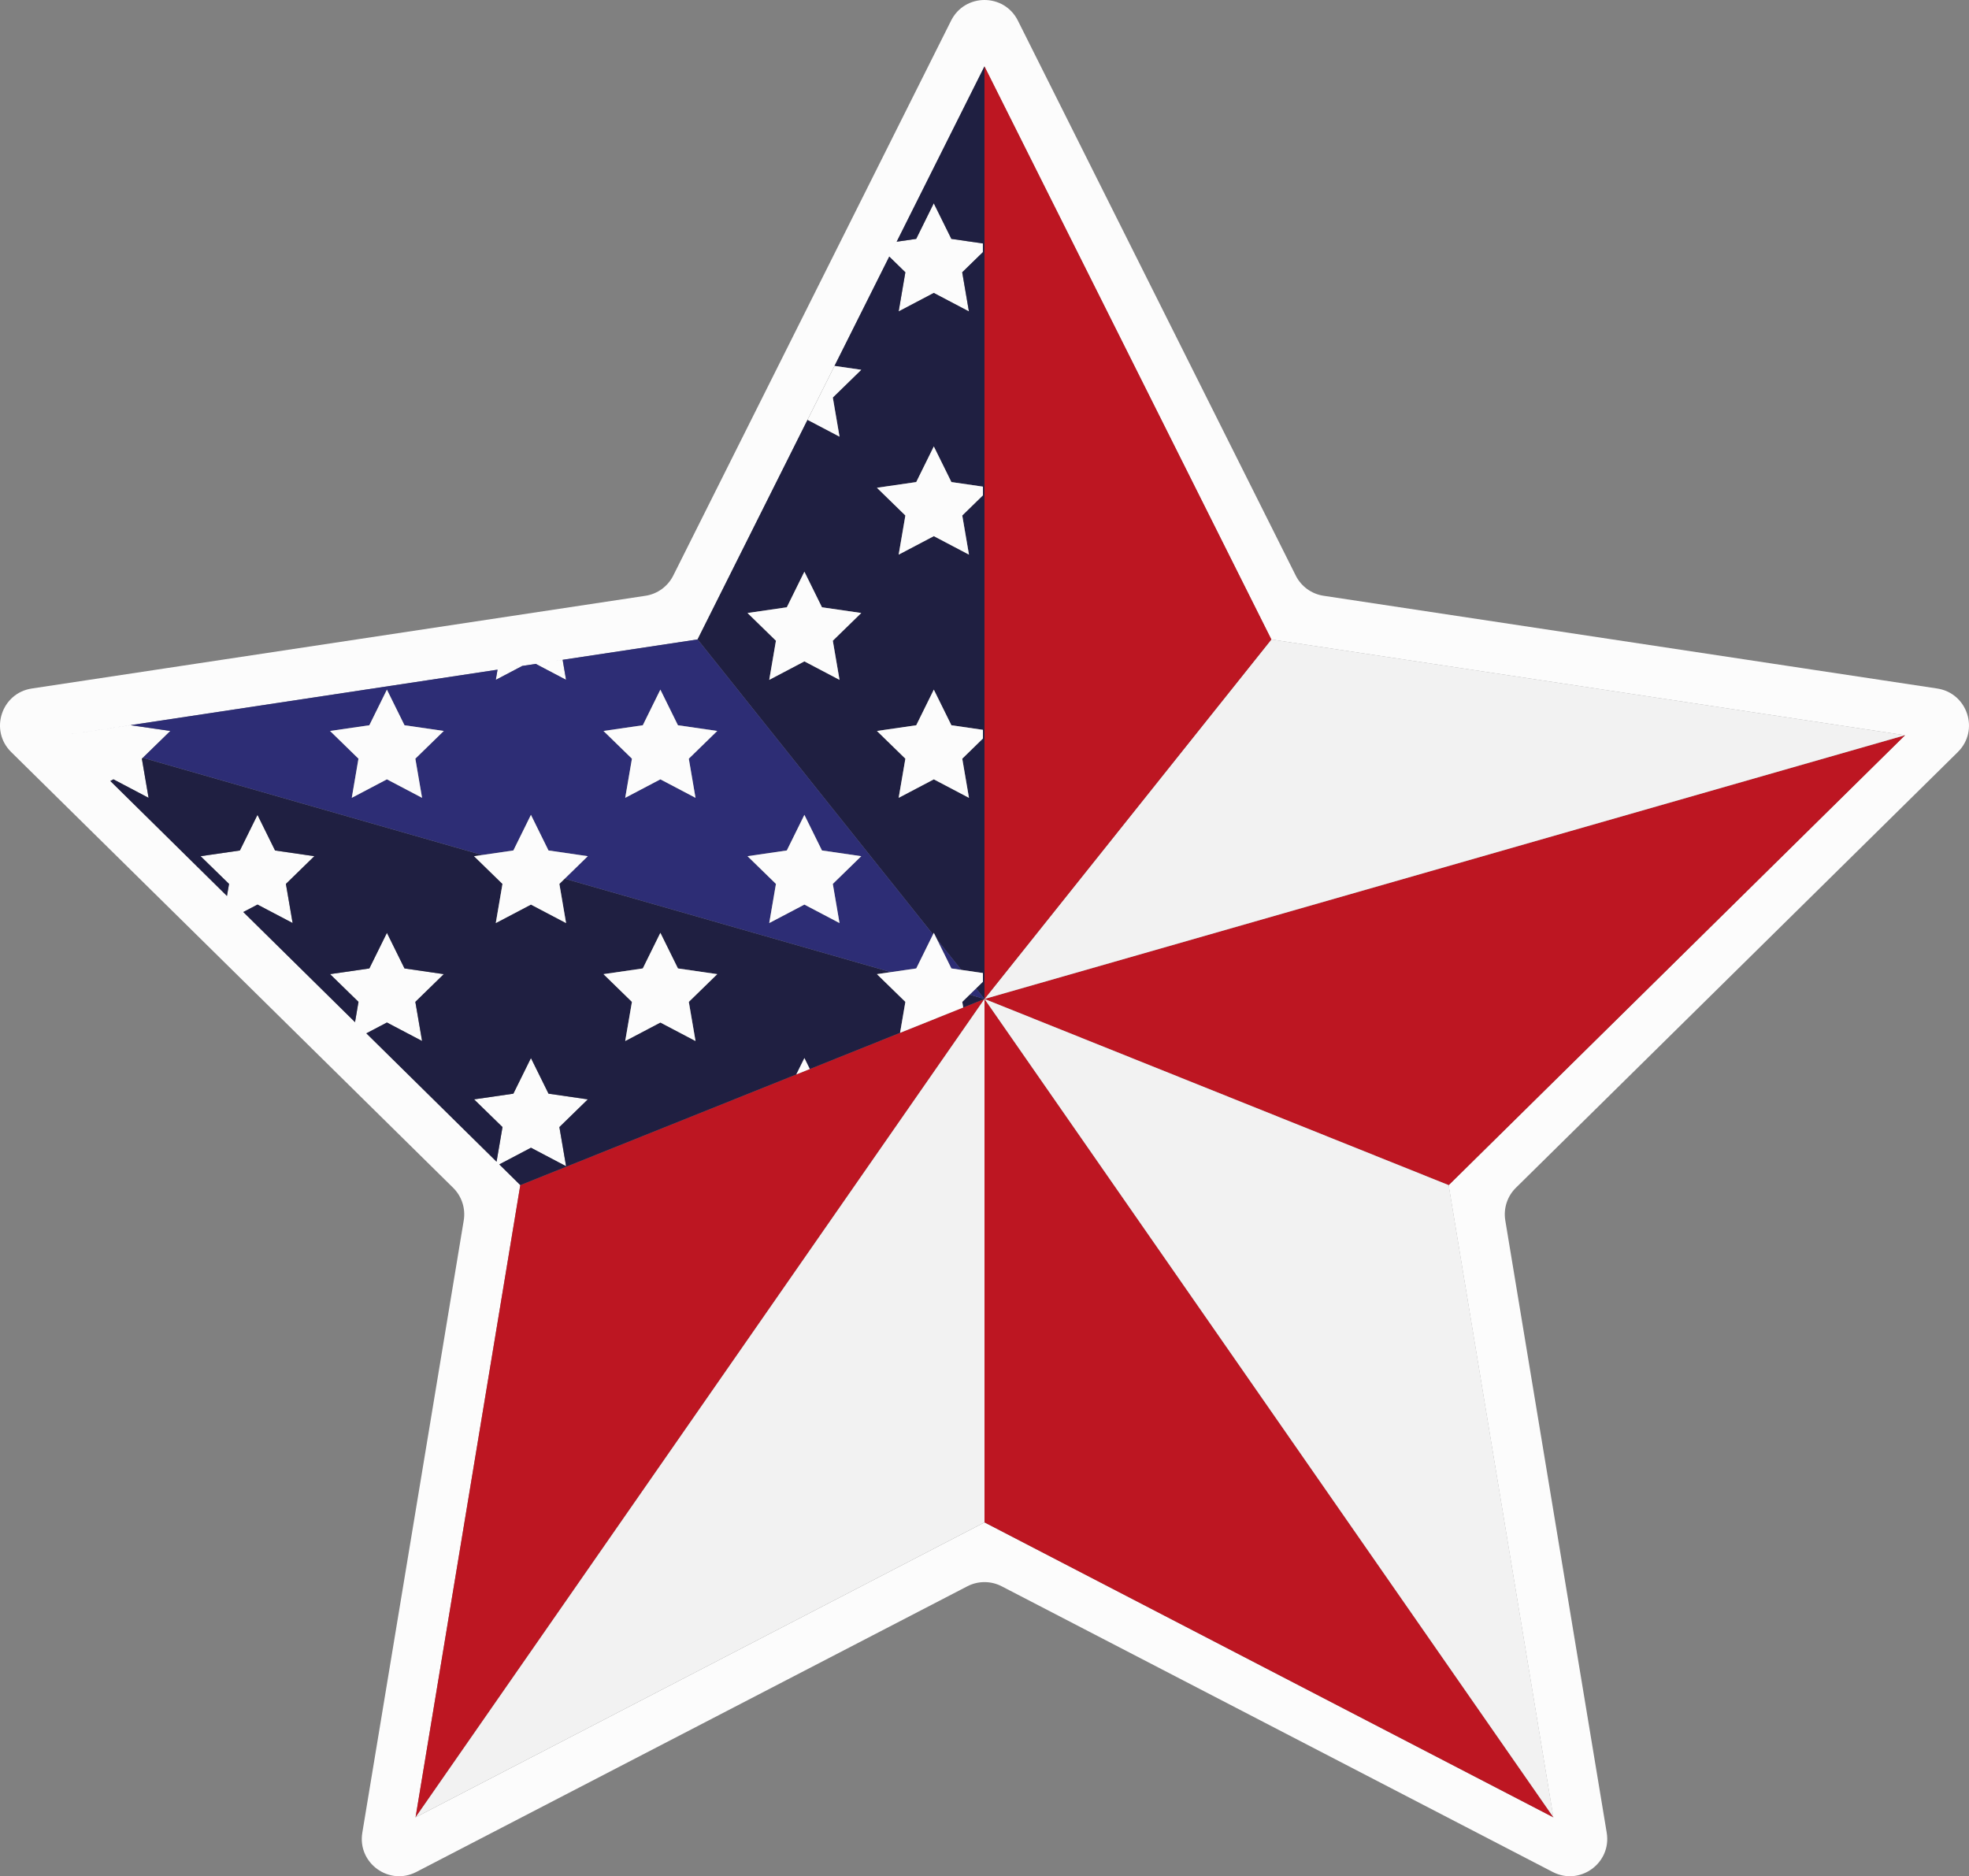 <svg xmlns="http://www.w3.org/2000/svg" width="1080" height="1029.15" viewBox="0 0 1080 1029.15"><rect x="0" y="0" width="1080" height="1029.15" fill="#808080" stroke="none"/><g id="a"/><g id="b"><g id="c"><g id="d"><path d="M1073.87 412.5c12.02-11.84 5.36-32.31-11.31-34.84l-336.59-50.87c-6.58-.99-12.28-5.13-15.25-11.08L558.31 11.31c-7.55-15.08-29.08-15.08-36.63.0l-152.4 304.41c-2.98 5.95-8.67 10.09-15.25 11.08L17.44 377.66c-16.68 2.53-23.33 22.99-11.32 34.84l242.41 239.01c4.74 4.67 6.92 11.36 5.83 17.93l-55.63 335.84c-2.76 16.63 14.65 29.29 29.63 21.52l302.22-156.69c5.91-3.06 12.94-3.06 18.85.0l302.22 156.69c14.97 7.77 32.39-4.89 29.64-21.52l-55.63-335.84c-1.09-6.57 1.08-13.26 5.82-17.93l242.41-239.01zm-221.8 584.37-312.07-161.8-312.07 161.8 57.45-346.79-11.53-11.37 17.37-9.14 19.27 10.14-3.68-21.47 15.6-15.2-21.56-3.13-9.64-19.53-9.64 19.53-21.56 3.13 15.6 15.2-3.26 19-71.42-70.42 11.29-5.94 19.28 10.14-3.69-21.46 15.6-15.21-21.55-3.13-9.64-19.53-9.64 19.53-21.55 3.13 15.59 15.21-1.9 11.13 2.3 2.27-64.5-63.59.92.91 7.79-4.09 19.27 10.13-3.69-21.46 15.6-15.21-21.55-3.13-9.64-19.53-9.65 19.53-21.55 3.13 15.6 15.21-1.14 6.61-63.97-63.07 1.71-.9 19.27 10.14-3.68-21.47.49-.48 15.11-14.72-21.56-3.13-.04-.09-36.77 5.55 237.83-35.95-.96 5.59 14.52-7.63-7.73 1.16 15.14-2.29 16.63 8.75-1.88-10.98-12.62 1.9 86.63-13.09 105.14-210 8.83 8.62-3.68 21.47 19.27-10.14 19.28 10.14-3.68-21.47 11.35-11.06v-4.76l-17.3-2.51-9.65-19.53-9.64 19.53-10.7 1.55-3.72 7.42 51.86-103.58 157.36 314.33 347.57 52.53-250.31 246.79 57.45 346.79z" fill="#fcfcfc"/><path d="M540 835.06 852.07 996.86 540 547.95V835.06z" fill="#bd1622"/><path d="M540 547.95 794.62 650.07 1044.94 403.28 540 547.95z" fill="#bd1622"/><path d="M499.54 564.18 493.69 566.52v0L442.66 586.99 436.77 589.35 285.38 650.07 227.93 996.86 540 547.95 499.54 564.18z" fill="#bd1622"/><path d="M512.2 511.68l1.85 3.76 13.22 16.57 11.87 1.73v4.76l-3.77 3.67 4.62 5.79V36.41l-51.86 103.58 3.72-7.42 10.7-1.55 9.64-19.53 9.65 19.53 17.3 2.51v4.76l-11.35 11.06 3.68 21.47-19.28-10.14-19.27 10.14 3.68-21.47-8.83-8.62-105.14 210 129.13 161.82.44-.88zm-9.64-247.26 9.64-19.53 9.65 19.53 17.3 2.52v4.76l-11.35 11.06 3.68 21.46-19.28-10.14-19.27 10.14 3.68-21.46-15.6-15.21 21.56-3.13zm-42.08 108.5-19.27-10.14-19.28 10.14 3.68-21.47-15.6-15.2 21.55-3.13 9.64-19.53 9.64 19.53 21.55 3.13-15.6 15.2 3.68 21.47zm-3.68-154.86 3.68 21.46-17.54-9.22 14.8-29.58 14.65 2.13-15.6 15.21zm24.2 182.9 21.56-3.13 9.64-19.53 9.65 19.53 17.3 2.51v4.76l-11.35 11.06 3.68 21.47-19.28-10.14-19.27 10.14 3.68-21.47-15.6-15.2z" fill="#1f1f41"/><path d="M1044.94 403.28 697.36 350.74 540 547.95 1044.94 403.28z" fill="#f2f2f2"/><path d="M852.07 996.86 794.62 650.07 540 547.95 852.07 996.86z" fill="#f2f2f2"/><path d="M227.93 996.86 540 835.06V547.95L227.93 996.86z" fill="#f2f2f2"/><path d="M441.21 580.37l2.96 6.01-1.51.61 51.03-20.47 2.91-16.97-15.6-15.21 7.63-1.11-178.89-51.25-2.94 2.86 3.68 21.46-19.27-10.13-19.28 10.13 3.68-21.46-15.6-15.21 4.41-.64-186.11-53.32-.49.48 3.68 21.47-19.27-10.14-1.71.9 63.97 63.07 1.14-6.61-15.6-15.21 21.55-3.13 9.65-19.53 9.64 19.53 21.55 3.13-15.6 15.21 3.69 21.46-19.27-10.13-7.79 4.09-.92-.91 64.5 63.59-2.3-2.27 1.9-11.13-15.59-15.21 21.55-3.13 9.64-19.53 9.64 19.53 21.55 3.13-15.6 15.21 3.69 21.46-19.28-10.14-11.29 5.94 71.42 70.42 3.26-19-15.6-15.2 21.56-3.13 9.64-19.53 9.64 19.53 21.56 3.13-15.6 15.2 3.68 21.47-19.27-10.14-17.37 9.14 11.53 11.37 151.39-60.72 4.44-8.98zm-59.72-9.36-19.27-10.14-19.28 10.14 3.68-21.46-15.6-15.21 21.56-3.13 9.64-19.53 9.64 19.53 21.56 3.13-15.6 15.21 3.68 21.46z" fill="#1f1f41"/><path d="M527.8 549.55 528.32 552.63 499.54 564.18 540 547.95 531.84 545.61 527.8 549.55z" fill="#1f1f41"/><path d="M527.27 532 514.05 515.43 521.84 531.21 527.27 532z" fill="#2d2d75"/><path d="M531.84 545.61 540 547.95 535.38 542.16 531.84 545.61z" fill="#2d2d75"/><path d="M281.58 466.5l9.64-19.53 9.64 19.53 21.56 3.13-12.66 12.34 178.89 51.25 13.92-2.02 9.2-18.65-129.13-161.82-86.63 13.09 12.62-1.9 1.88 10.98-16.63-8.75-15.14 2.29 7.73-1.16-14.52 7.63.96-5.59-237.83 35.95 36.77-5.55.04.09 21.56 3.13-15.11 14.72 186.11 53.32 17.15-2.49zm149.98.0 9.64-19.53 9.64 19.53 21.55 3.13-15.6 15.21 3.68 21.46-19.27-10.13-19.28 10.13 3.68-21.46-15.6-15.21 21.55-3.13zm-78.99-68.69 9.64-19.53 9.64 19.53 21.56 3.13-15.6 15.2 3.68 21.47-19.27-10.14-19.28 10.14 3.68-21.47-15.6-15.2 21.56-3.13zm-121.07 39.8-19.28-10.14-19.27 10.14 3.68-21.47-15.59-15.2 21.55-3.13 9.64-19.53 9.64 19.53 21.55 3.13-15.6 15.2 3.69 21.47z" fill="#2d2d75"/><path d="M697.36 350.74 540 36.41V547.95L697.36 350.74z" fill="#bd1622"/><path d="M442.94 230.29 460.48 239.51 456.8 218.05 472.4 202.84 457.74 200.71 442.94 230.29z" fill="#fcfcfc"/><path d="M492.92 304.22 512.2 294.08 531.48 304.22 527.8 282.76 539.14 271.69V266.93L521.84 264.42 512.2 244.88 502.56 264.42 481 267.55 496.6 282.76 492.92 304.22z" fill="#fcfcfc"/><path d="M450.85 333.11 441.21 313.58 431.57 333.11 410.02 336.24 425.61 351.44 421.93 372.91 441.21 362.77 460.48 372.91 456.8 351.44 472.4 336.24 450.85 333.11z" fill="#fcfcfc"/><path d="M221.87 397.82 212.22 378.28 202.58 397.82 181.04 400.95 196.62 416.15 192.95 437.62 212.22 427.48 231.5 437.62 227.82 416.15 243.41 400.95 221.87 397.82z" fill="#fcfcfc"/><path d="M342.93 437.62 362.21 427.48 381.49 437.62 377.81 416.15 393.41 400.95 371.85 397.82 362.21 378.28 352.58 397.82 331.02 400.95 346.62 416.15 342.93 437.62z" fill="#fcfcfc"/><path d="M512.2 427.48 531.48 437.62 527.8 416.15 539.14 405.08v-4.75L521.84 397.82 512.2 378.28 502.56 397.82 481 400.95 496.6 416.15 492.92 437.62 512.2 427.48z" fill="#fcfcfc"/><path d="M300.85 466.5 291.22 446.97 281.58 466.5 264.43 469 260.02 469.64 275.62 484.84 271.94 506.31 291.22 496.18 310.49 506.31 306.82 484.84 309.75 481.98 322.41 469.64 300.85 466.5z" fill="#fcfcfc"/><path d="M421.93 506.31 441.21 496.18 460.48 506.31 456.8 484.84 472.4 469.64 450.85 466.5 441.21 446.97 431.57 466.5 410.02 469.64 425.61 484.84 421.93 506.31z" fill="#fcfcfc"/><path d="M371.85 531.21 362.21 511.68 352.58 531.21 331.02 534.34 346.62 549.55 342.93 571.01 362.21 560.87 381.49 571.01 377.81 549.55 393.41 534.34 371.85 531.21z" fill="#fcfcfc"/><path d="M527.8 549.55 531.84 545.61 535.38 542.16 539.14 538.49V533.73L527.27 532 521.84 531.21 514.05 515.43 512.2 511.68 511.76 512.56 502.56 531.21 488.64 533.23 481 534.34 496.6 549.55 493.69 566.52v0L499.54 564.18 528.32 552.63 527.8 549.55z" fill="#fcfcfc"/><path d="M441.21 580.37 436.77 589.35 442.66 586.99 444.17 586.38 441.21 580.37z" fill="#fcfcfc"/></g></g></g></svg>